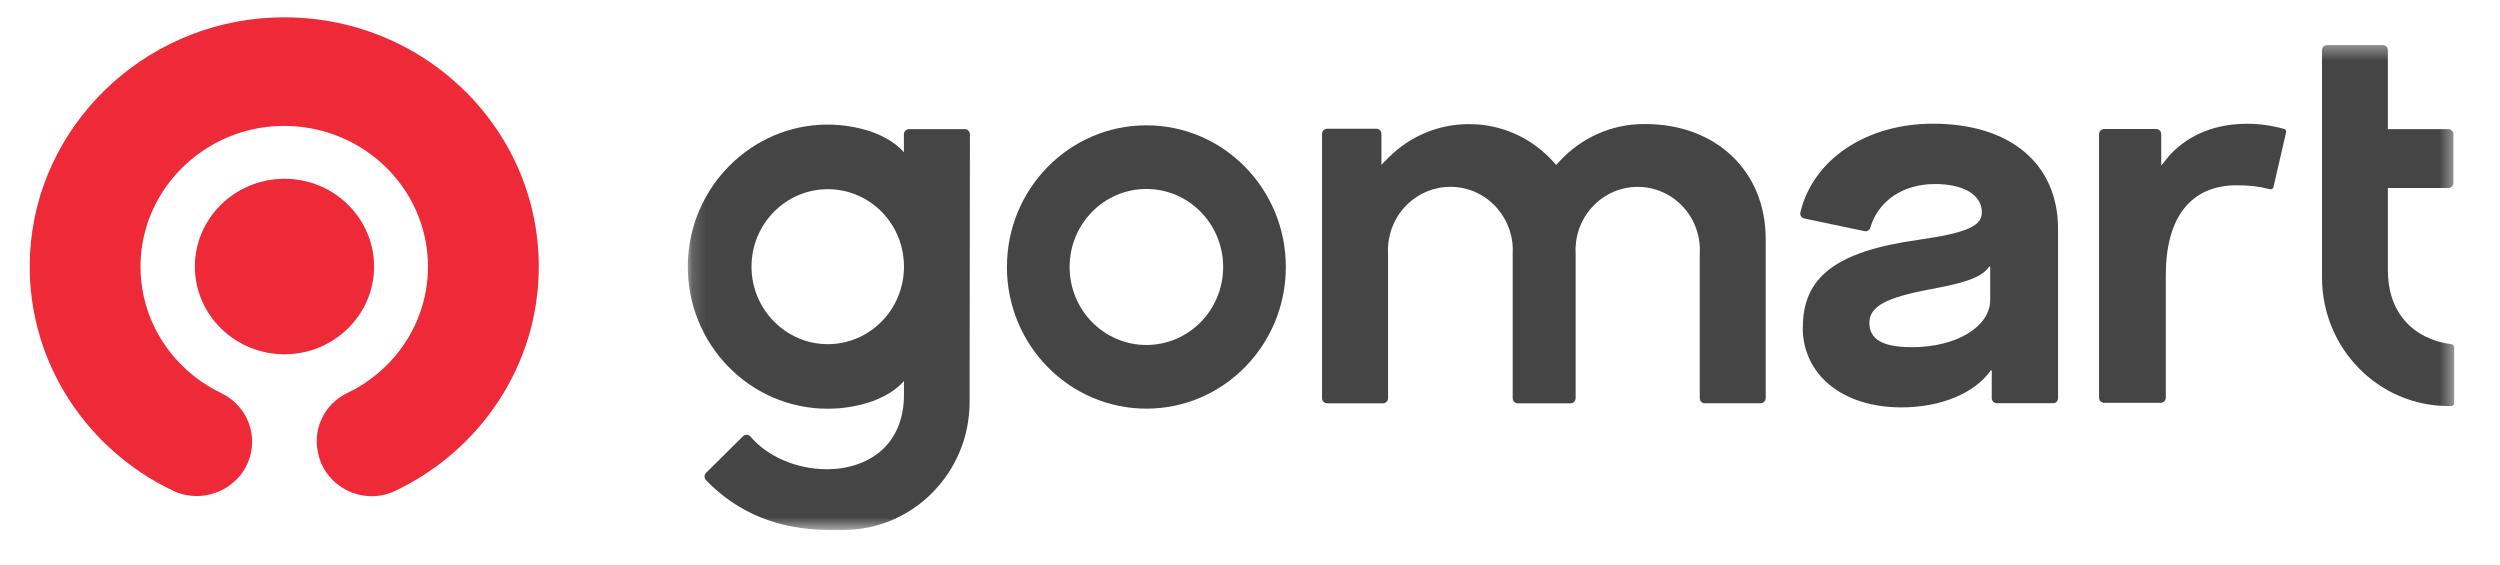 <svg width="186" height="42" viewBox="0 0 186 42" fill="none" xmlns="http://www.w3.org/2000/svg">
<path fill-rule="evenodd" clip-rule="evenodd" d="M20.253 1.31C10.608 1.743 2.754 9.372 2.239 18.816C1.82 26.566 6.258 33.346 12.847 36.497C15.304 37.67 18.226 36.196 18.696 33.559C19.015 31.784 18.092 30.024 16.44 29.235C12.696 27.437 10.182 23.551 10.479 19.128C10.826 13.954 15.103 9.751 20.387 9.394C26.634 8.972 31.84 13.812 31.84 19.835C31.84 23.973 29.388 27.547 25.828 29.246C24.204 30.024 23.314 31.773 23.628 33.516L23.645 33.603C24.109 36.196 26.981 37.67 29.393 36.525C35.719 33.526 40.085 27.18 40.085 19.835C40.085 9.301 31.117 0.817 20.253 1.31Z" fill="#EE2938"/>
<path fill-rule="evenodd" clip-rule="evenodd" d="M21.165 26.358C17.487 26.358 14.498 23.431 14.498 19.83C14.498 16.229 17.487 13.302 21.165 13.302C24.843 13.302 27.832 16.229 27.832 19.83C27.832 23.431 24.843 26.358 21.165 26.358Z" fill="#EE2938"/>
<mask id="mask0_2316_1660" style="mask-type:luminance" maskUnits="userSpaceOnUse" x="51" y="3" width="132" height="37">
<path d="M182.596 3.35H51.173V39.427H182.596V3.35Z" fill="white"/>
</mask>
<g mask="url(#mask0_2316_1660)">
<path fill-rule="evenodd" clip-rule="evenodd" d="M85.291 9.323C79.562 9.323 74.915 14.043 74.915 19.863C74.915 25.682 79.562 30.403 85.291 30.403C91.019 30.403 95.666 25.682 95.666 19.863C95.666 14.043 91.019 9.323 85.291 9.323ZM85.291 25.666C82.137 25.666 79.579 23.067 79.579 19.863C79.579 16.659 82.137 14.06 85.291 14.06C88.445 14.06 91.003 16.659 91.003 19.863C91.003 23.067 88.445 25.666 85.291 25.666Z" fill="#454545"/>
<path fill-rule="evenodd" clip-rule="evenodd" d="M71.783 9.609H67.629C67.423 9.609 67.25 9.78 67.25 9.994V10.505V11.329C66.509 10.461 65.335 9.977 64.87 9.813C63.826 9.455 62.706 9.269 61.543 9.269C55.895 9.285 51.254 13.945 51.173 19.688C51.092 25.595 55.782 30.409 61.581 30.409C62.738 30.409 63.853 30.217 64.891 29.86C65.362 29.689 66.525 29.206 67.255 28.348V29.173V29.37C67.255 31.157 66.644 32.618 65.486 33.596C64.48 34.443 63.074 34.91 61.521 34.91C59.26 34.91 57.096 33.97 55.831 32.475C55.69 32.311 55.441 32.3 55.284 32.453L52.531 35.179C52.379 35.328 52.379 35.569 52.525 35.723C54.868 38.158 57.913 39.4 61.586 39.427H62.755C67.937 39.427 72.14 35.157 72.14 29.893V28.03C72.14 28.03 72.14 28.002 72.14 27.986L72.162 9.988C72.162 9.78 71.994 9.604 71.783 9.604V9.609ZM67.255 19.902C67.223 23.056 64.697 25.606 61.586 25.606C58.476 25.606 55.912 23.023 55.912 19.842C55.912 16.66 58.454 14.077 61.586 14.077C64.718 14.077 67.228 16.627 67.255 19.781V19.902Z" fill="#454545"/>
<path d="M134.132 24.359C134.132 20.666 136.507 18.704 142.777 17.836C146.45 17.308 147.45 16.781 147.45 15.803C147.45 14.484 146.077 13.692 143.962 13.692C141.566 13.692 139.737 14.951 139.147 16.946C139.093 17.127 138.909 17.237 138.725 17.198L134.23 16.253C134.024 16.209 133.901 16.006 133.948 15.797C134.895 11.857 138.85 9.203 143.81 9.203C149.561 9.203 153.119 12.181 153.119 17.044V29.629C153.119 29.832 152.957 29.997 152.757 29.997H148.549C148.348 29.997 148.186 29.832 148.186 29.629V27.557H148.111C146.926 29.255 144.4 30.31 141.468 30.31C137.092 30.31 134.122 27.898 134.122 24.353L134.132 24.359ZM148.072 22.304V19.831H147.998C147.494 20.578 146.412 21.007 143.637 21.518C140.277 22.144 139.083 22.809 139.083 24.029C139.083 25.249 140.083 25.832 142.247 25.832C145.568 25.832 148.072 24.304 148.072 22.304Z" fill="#454545"/>
<path d="M126.841 30.008C126.635 30.008 126.462 29.837 126.462 29.623V18.868C126.532 17.621 126.121 16.417 125.305 15.483C124.482 14.543 123.352 13.983 122.124 13.912C122.032 13.906 121.934 13.901 121.842 13.901C119.403 13.901 117.374 15.84 117.228 18.319C117.217 18.506 117.217 18.692 117.228 18.874V29.623C117.228 29.832 117.06 30.008 116.849 30.008H112.922C112.717 30.008 112.544 29.837 112.544 29.623V18.868C112.614 17.615 112.192 16.412 111.37 15.472C110.542 14.533 109.406 13.977 108.167 13.906C108.081 13.906 107.989 13.901 107.902 13.901C105.441 13.901 103.407 15.857 103.272 18.352C103.261 18.522 103.261 18.698 103.272 18.874V29.623C103.272 29.832 103.104 30.008 102.893 30.008H98.739C98.533 30.008 98.36 29.837 98.36 29.623V9.96C98.36 9.752 98.528 9.576 98.739 9.576H102.401C102.606 9.576 102.779 9.746 102.779 9.96V12.263L103.239 11.79L103.32 11.713C104.922 10.114 107.042 9.235 109.287 9.235C109.476 9.235 109.671 9.24 109.86 9.251C112.03 9.394 114.042 10.367 115.53 11.994L115.627 12.098L115.778 12.274L116.022 12.01C117.634 10.246 119.922 9.229 122.291 9.229H122.41C127.685 9.229 131.369 12.746 131.369 17.78V29.617C131.369 29.826 131.201 30.002 130.99 30.002H126.835L126.841 30.008Z" fill="#454545"/>
<path d="M160.764 29.969H156.549C156.344 29.969 156.17 29.799 156.17 29.584V9.982C156.17 9.774 156.339 9.598 156.549 9.598H160.417C160.623 9.598 160.796 9.768 160.796 9.982V12.312L161.434 11.532L161.483 11.477C162.927 9.971 164.859 9.208 167.216 9.208C168.094 9.208 168.958 9.328 169.933 9.587C170.046 9.614 170.112 9.73 170.085 9.839L169.148 13.917C169.127 14.011 169.04 14.082 168.943 14.082C168.926 14.082 168.911 14.082 168.894 14.076C168.023 13.862 167.352 13.785 166.406 13.785C163.008 13.785 161.136 16.159 161.136 20.462V29.584C161.136 29.793 160.969 29.969 160.759 29.969H160.764Z" fill="#454545"/>
<path fill-rule="evenodd" clip-rule="evenodd" d="M182.418 25.617C179.438 25.221 177.657 23.166 177.657 20.127V13.989H182.157C182.364 13.989 182.536 13.818 182.536 13.604V9.993C182.536 9.785 182.369 9.609 182.157 9.609H177.657V3.734C177.657 3.525 177.489 3.35 177.279 3.35H173.136C172.929 3.35 172.757 3.52 172.757 3.734V20.649C172.757 25.93 176.97 30.211 182.169 30.211H182.38C182.494 30.211 182.59 30.117 182.59 29.997V25.826C182.59 25.721 182.516 25.628 182.413 25.617H182.418Z" fill="#454545"/>
</g>
</svg>
